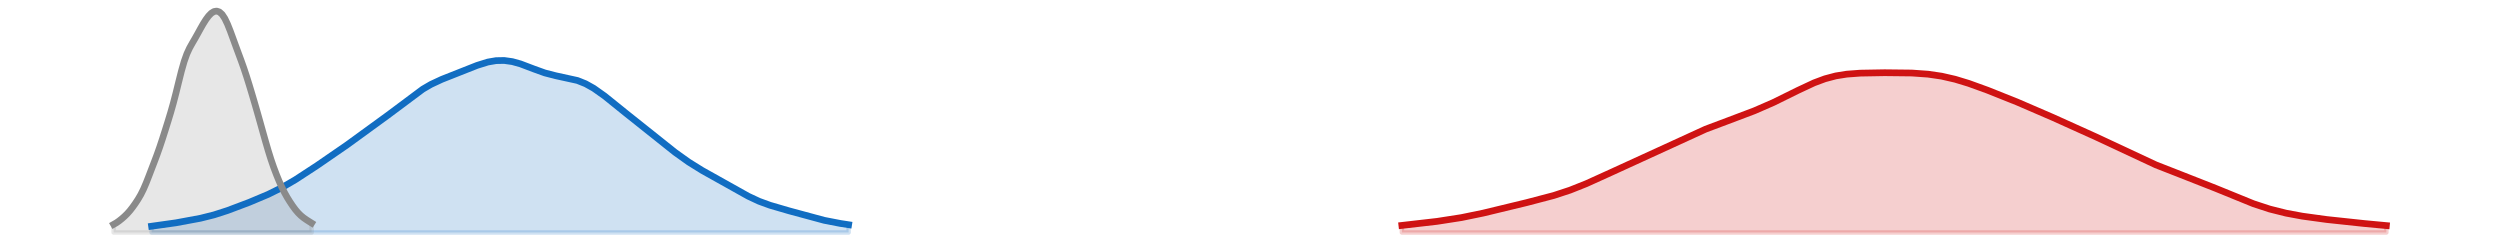 <?xml version="1.0" encoding="utf-8" standalone="no"?>
<!DOCTYPE svg PUBLIC "-//W3C//DTD SVG 1.1//EN"
  "http://www.w3.org/Graphics/SVG/1.1/DTD/svg11.dtd">
<svg xmlns:xlink="http://www.w3.org/1999/xlink" width="558pt" height="54.36pt" viewBox="0 0 558 54.36" xmlns="http://www.w3.org/2000/svg" version="1.1">
 <defs>
  <style type="text/css">*{stroke-linejoin: round; stroke-linecap: butt}</style>
 </defs>
 <g id="figure_1">
  <g id="patch_1">
   <path d="M 0 54.36 
L 558 54.36 
L 558 0 
L 0 0 
L 0 54.36 
z
" style="fill: none; opacity: 0"/>
  </g>
  <g id="axes_1">
   <g id="PolyCollection_1">
    <defs>
     <path id="m2022508cff" d="M 312.899 -2.471 
L 312.899 -4.046 
L 313.504 -4.108 
L 314.11 -4.171 
L 314.715 -4.235 
L 315.32 -4.3 
L 315.926 -4.367 
L 316.531 -4.434 
L 317.136 -4.503 
L 317.742 -4.574 
L 318.347 -4.645 
L 318.952 -4.719 
L 319.558 -4.794 
L 320.163 -4.871 
L 320.768 -4.951 
L 321.374 -5.032 
L 321.979 -5.117 
L 322.584 -5.204 
L 323.19 -5.294 
L 323.795 -5.388 
L 324.4 -5.485 
L 325.006 -5.585 
L 325.611 -5.69 
L 326.216 -5.798 
L 326.822 -5.91 
L 327.427 -6.026 
L 328.032 -6.145 
L 328.638 -6.269 
L 329.243 -6.396 
L 329.848 -6.527 
L 330.454 -6.66 
L 331.059 -6.797 
L 331.664 -6.936 
L 332.27 -7.078 
L 332.875 -7.221 
L 333.48 -7.366 
L 334.086 -7.513 
L 334.691 -7.66 
L 335.296 -7.808 
L 335.902 -7.956 
L 336.507 -8.104 
L 337.112 -8.252 
L 337.718 -8.4 
L 338.323 -8.547 
L 338.928 -8.694 
L 339.534 -8.841 
L 340.139 -8.989 
L 340.744 -9.136 
L 341.35 -9.284 
L 341.955 -9.433 
L 342.56 -9.584 
L 343.166 -9.736 
L 343.771 -9.891 
L 344.376 -10.049 
L 344.982 -10.211 
L 345.587 -10.377 
L 346.192 -10.548 
L 346.798 -10.724 
L 347.403 -10.906 
L 348.008 -11.094 
L 348.614 -11.289 
L 349.219 -11.491 
L 349.824 -11.701 
L 350.43 -11.917 
L 351.035 -12.141 
L 351.64 -12.372 
L 352.246 -12.611 
L 352.851 -12.856 
L 353.456 -13.107 
L 354.062 -13.364 
L 354.667 -13.626 
L 355.273 -13.893 
L 355.878 -14.164 
L 356.483 -14.438 
L 357.089 -14.715 
L 357.694 -14.994 
L 358.299 -15.273 
L 358.905 -15.554 
L 359.51 -15.834 
L 360.115 -16.115 
L 360.721 -16.394 
L 361.326 -16.673 
L 361.931 -16.951 
L 362.537 -17.227 
L 363.142 -17.503 
L 363.747 -17.777 
L 364.353 -18.051 
L 364.958 -18.325 
L 365.563 -18.598 
L 366.169 -18.872 
L 366.774 -19.147 
L 367.379 -19.422 
L 367.985 -19.699 
L 368.59 -19.978 
L 369.195 -20.259 
L 369.801 -20.542 
L 370.406 -20.826 
L 371.011 -21.113 
L 371.617 -21.401 
L 372.222 -21.69 
L 372.827 -21.98 
L 373.433 -22.271 
L 374.038 -22.561 
L 374.643 -22.85 
L 375.249 -23.137 
L 375.854 -23.421 
L 376.459 -23.702 
L 377.065 -23.979 
L 377.67 -24.252 
L 378.275 -24.519 
L 378.881 -24.781 
L 379.486 -25.037 
L 380.091 -25.288 
L 380.697 -25.533 
L 381.302 -25.773 
L 381.907 -26.008 
L 382.513 -26.239 
L 383.118 -26.466 
L 383.723 -26.69 
L 384.329 -26.911 
L 384.934 -27.131 
L 385.539 -27.351 
L 386.145 -27.57 
L 386.75 -27.79 
L 387.355 -28.012 
L 387.961 -28.235 
L 388.566 -28.461 
L 389.171 -28.689 
L 389.777 -28.921 
L 390.382 -29.157 
L 390.987 -29.396 
L 391.593 -29.64 
L 392.198 -29.889 
L 392.803 -30.142 
L 393.409 -30.401 
L 394.014 -30.665 
L 394.619 -30.934 
L 395.225 -31.209 
L 395.83 -31.488 
L 396.435 -31.774 
L 397.041 -32.064 
L 397.646 -32.358 
L 398.251 -32.657 
L 398.857 -32.958 
L 399.462 -33.262 
L 400.067 -33.567 
L 400.673 -33.872 
L 401.278 -34.175 
L 401.883 -34.476 
L 402.489 -34.771 
L 403.094 -35.06 
L 403.7 -35.342 
L 404.305 -35.613 
L 404.91 -35.873 
L 405.516 -36.121 
L 406.121 -36.354 
L 406.726 -36.573 
L 407.332 -36.775 
L 407.937 -36.961 
L 408.542 -37.13 
L 409.148 -37.282 
L 409.753 -37.418 
L 410.358 -37.537 
L 410.964 -37.641 
L 411.569 -37.731 
L 412.174 -37.807 
L 412.78 -37.872 
L 413.385 -37.925 
L 413.99 -37.969 
L 414.596 -38.004 
L 415.201 -38.033 
L 415.806 -38.056 
L 416.412 -38.074 
L 417.017 -38.088 
L 417.622 -38.1 
L 418.228 -38.109 
L 418.833 -38.116 
L 419.438 -38.122 
L 420.044 -38.127 
L 420.649 -38.131 
L 421.254 -38.133 
L 421.86 -38.134 
L 422.465 -38.134 
L 423.07 -38.132 
L 423.676 -38.129 
L 424.281 -38.122 
L 424.886 -38.113 
L 425.492 -38.1 
L 426.097 -38.083 
L 426.702 -38.062 
L 427.308 -38.036 
L 427.913 -38.004 
L 428.518 -37.965 
L 429.124 -37.92 
L 429.729 -37.867 
L 430.334 -37.806 
L 430.94 -37.736 
L 431.545 -37.658 
L 432.15 -37.569 
L 432.756 -37.471 
L 433.361 -37.363 
L 433.966 -37.244 
L 434.572 -37.116 
L 435.177 -36.977 
L 435.782 -36.828 
L 436.388 -36.67 
L 436.993 -36.502 
L 437.598 -36.326 
L 438.204 -36.141 
L 438.809 -35.949 
L 439.414 -35.749 
L 440.02 -35.544 
L 440.625 -35.333 
L 441.23 -35.117 
L 441.836 -34.896 
L 442.441 -34.672 
L 443.046 -34.445 
L 443.652 -34.214 
L 444.257 -33.982 
L 444.862 -33.747 
L 445.468 -33.51 
L 446.073 -33.272 
L 446.678 -33.031 
L 447.284 -32.789 
L 447.889 -32.545 
L 448.494 -32.3 
L 449.1 -32.053 
L 449.705 -31.803 
L 450.31 -31.552 
L 450.916 -31.299 
L 451.521 -31.044 
L 452.126 -30.788 
L 452.732 -30.53 
L 453.337 -30.27 
L 453.943 -30.008 
L 454.548 -29.746 
L 455.153 -29.482 
L 455.759 -29.218 
L 456.364 -28.953 
L 456.969 -28.687 
L 457.575 -28.421 
L 458.18 -28.154 
L 458.785 -27.888 
L 459.391 -27.621 
L 459.996 -27.354 
L 460.601 -27.086 
L 461.207 -26.818 
L 461.812 -26.55 
L 462.417 -26.28 
L 463.023 -26.01 
L 463.628 -25.738 
L 464.233 -25.465 
L 464.839 -25.19 
L 465.444 -24.913 
L 466.049 -24.634 
L 466.655 -24.353 
L 467.26 -24.07 
L 467.865 -23.784 
L 468.471 -23.496 
L 469.076 -23.207 
L 469.681 -22.915 
L 470.287 -22.622 
L 470.892 -22.328 
L 471.497 -22.033 
L 472.103 -21.738 
L 472.708 -21.442 
L 473.313 -21.148 
L 473.919 -20.854 
L 474.524 -20.562 
L 475.129 -20.272 
L 475.735 -19.985 
L 476.34 -19.701 
L 476.945 -19.419 
L 477.551 -19.142 
L 478.156 -18.868 
L 478.761 -18.599 
L 479.367 -18.333 
L 479.972 -18.072 
L 480.577 -17.816 
L 481.183 -17.563 
L 481.788 -17.314 
L 482.393 -17.069 
L 482.999 -16.828 
L 483.604 -16.59 
L 484.209 -16.355 
L 484.815 -16.122 
L 485.42 -15.891 
L 486.025 -15.661 
L 486.631 -15.432 
L 487.236 -15.203 
L 487.841 -14.974 
L 488.447 -14.744 
L 489.052 -14.514 
L 489.657 -14.281 
L 490.263 -14.047 
L 490.868 -13.81 
L 491.473 -13.572 
L 492.079 -13.33 
L 492.684 -13.086 
L 493.289 -12.84 
L 493.895 -12.591 
L 494.5 -12.34 
L 495.105 -12.087 
L 495.711 -11.833 
L 496.316 -11.578 
L 496.921 -11.322 
L 497.527 -11.067 
L 498.132 -10.812 
L 498.737 -10.559 
L 499.343 -10.309 
L 499.948 -10.061 
L 500.553 -9.816 
L 501.159 -9.576 
L 501.764 -9.341 
L 502.369 -9.112 
L 502.975 -8.888 
L 503.58 -8.671 
L 504.186 -8.461 
L 504.791 -8.259 
L 505.396 -8.064 
L 506.002 -7.877 
L 506.607 -7.698 
L 507.212 -7.527 
L 507.818 -7.363 
L 508.423 -7.208 
L 509.028 -7.06 
L 509.634 -6.919 
L 510.239 -6.786 
L 510.844 -6.659 
L 511.45 -6.539 
L 512.055 -6.424 
L 512.66 -6.315 
L 513.266 -6.211 
L 513.871 -6.112 
L 514.476 -6.017 
L 515.082 -5.926 
L 515.687 -5.838 
L 516.292 -5.753 
L 516.898 -5.671 
L 517.503 -5.592 
L 518.108 -5.514 
L 518.714 -5.439 
L 519.319 -5.366 
L 519.924 -5.294 
L 520.53 -5.223 
L 521.135 -5.154 
L 521.74 -5.087 
L 522.346 -5.02 
L 522.951 -4.955 
L 523.556 -4.89 
L 524.162 -4.827 
L 524.767 -4.764 
L 525.372 -4.702 
L 525.978 -4.641 
L 526.583 -4.581 
L 527.188 -4.521 
L 527.794 -4.461 
L 528.399 -4.403 
L 529.004 -4.345 
L 529.61 -4.287 
L 530.215 -4.23 
L 530.82 -4.174 
L 531.426 -4.118 
L 532.031 -4.063 
L 532.636 -4.008 
L 532.636 -2.471 
L 532.636 -2.471 
L 532.031 -2.471 
L 531.426 -2.471 
L 530.82 -2.471 
L 530.215 -2.471 
L 529.61 -2.471 
L 529.004 -2.471 
L 528.399 -2.471 
L 527.794 -2.471 
L 527.188 -2.471 
L 526.583 -2.471 
L 525.978 -2.471 
L 525.372 -2.471 
L 524.767 -2.471 
L 524.162 -2.471 
L 523.556 -2.471 
L 522.951 -2.471 
L 522.346 -2.471 
L 521.74 -2.471 
L 521.135 -2.471 
L 520.53 -2.471 
L 519.924 -2.471 
L 519.319 -2.471 
L 518.714 -2.471 
L 518.108 -2.471 
L 517.503 -2.471 
L 516.898 -2.471 
L 516.292 -2.471 
L 515.687 -2.471 
L 515.082 -2.471 
L 514.476 -2.471 
L 513.871 -2.471 
L 513.266 -2.471 
L 512.66 -2.471 
L 512.055 -2.471 
L 511.45 -2.471 
L 510.844 -2.471 
L 510.239 -2.471 
L 509.634 -2.471 
L 509.028 -2.471 
L 508.423 -2.471 
L 507.818 -2.471 
L 507.212 -2.471 
L 506.607 -2.471 
L 506.002 -2.471 
L 505.396 -2.471 
L 504.791 -2.471 
L 504.186 -2.471 
L 503.58 -2.471 
L 502.975 -2.471 
L 502.369 -2.471 
L 501.764 -2.471 
L 501.159 -2.471 
L 500.553 -2.471 
L 499.948 -2.471 
L 499.343 -2.471 
L 498.737 -2.471 
L 498.132 -2.471 
L 497.527 -2.471 
L 496.921 -2.471 
L 496.316 -2.471 
L 495.711 -2.471 
L 495.105 -2.471 
L 494.5 -2.471 
L 493.895 -2.471 
L 493.289 -2.471 
L 492.684 -2.471 
L 492.079 -2.471 
L 491.473 -2.471 
L 490.868 -2.471 
L 490.263 -2.471 
L 489.657 -2.471 
L 489.052 -2.471 
L 488.447 -2.471 
L 487.841 -2.471 
L 487.236 -2.471 
L 486.631 -2.471 
L 486.025 -2.471 
L 485.42 -2.471 
L 484.815 -2.471 
L 484.209 -2.471 
L 483.604 -2.471 
L 482.999 -2.471 
L 482.393 -2.471 
L 481.788 -2.471 
L 481.183 -2.471 
L 480.577 -2.471 
L 479.972 -2.471 
L 479.367 -2.471 
L 478.761 -2.471 
L 478.156 -2.471 
L 477.551 -2.471 
L 476.945 -2.471 
L 476.34 -2.471 
L 475.735 -2.471 
L 475.129 -2.471 
L 474.524 -2.471 
L 473.919 -2.471 
L 473.313 -2.471 
L 472.708 -2.471 
L 472.103 -2.471 
L 471.497 -2.471 
L 470.892 -2.471 
L 470.287 -2.471 
L 469.681 -2.471 
L 469.076 -2.471 
L 468.471 -2.471 
L 467.865 -2.471 
L 467.26 -2.471 
L 466.655 -2.471 
L 466.049 -2.471 
L 465.444 -2.471 
L 464.839 -2.471 
L 464.233 -2.471 
L 463.628 -2.471 
L 463.023 -2.471 
L 462.417 -2.471 
L 461.812 -2.471 
L 461.207 -2.471 
L 460.601 -2.471 
L 459.996 -2.471 
L 459.391 -2.471 
L 458.785 -2.471 
L 458.18 -2.471 
L 457.575 -2.471 
L 456.969 -2.471 
L 456.364 -2.471 
L 455.759 -2.471 
L 455.153 -2.471 
L 454.548 -2.471 
L 453.943 -2.471 
L 453.337 -2.471 
L 452.732 -2.471 
L 452.126 -2.471 
L 451.521 -2.471 
L 450.916 -2.471 
L 450.31 -2.471 
L 449.705 -2.471 
L 449.1 -2.471 
L 448.494 -2.471 
L 447.889 -2.471 
L 447.284 -2.471 
L 446.678 -2.471 
L 446.073 -2.471 
L 445.468 -2.471 
L 444.862 -2.471 
L 444.257 -2.471 
L 443.652 -2.471 
L 443.046 -2.471 
L 442.441 -2.471 
L 441.836 -2.471 
L 441.23 -2.471 
L 440.625 -2.471 
L 440.02 -2.471 
L 439.414 -2.471 
L 438.809 -2.471 
L 438.204 -2.471 
L 437.598 -2.471 
L 436.993 -2.471 
L 436.388 -2.471 
L 435.782 -2.471 
L 435.177 -2.471 
L 434.572 -2.471 
L 433.966 -2.471 
L 433.361 -2.471 
L 432.756 -2.471 
L 432.15 -2.471 
L 431.545 -2.471 
L 430.94 -2.471 
L 430.334 -2.471 
L 429.729 -2.471 
L 429.124 -2.471 
L 428.518 -2.471 
L 427.913 -2.471 
L 427.308 -2.471 
L 426.702 -2.471 
L 426.097 -2.471 
L 425.492 -2.471 
L 424.886 -2.471 
L 424.281 -2.471 
L 423.676 -2.471 
L 423.07 -2.471 
L 422.465 -2.471 
L 421.86 -2.471 
L 421.254 -2.471 
L 420.649 -2.471 
L 420.044 -2.471 
L 419.438 -2.471 
L 418.833 -2.471 
L 418.228 -2.471 
L 417.622 -2.471 
L 417.017 -2.471 
L 416.412 -2.471 
L 415.806 -2.471 
L 415.201 -2.471 
L 414.596 -2.471 
L 413.99 -2.471 
L 413.385 -2.471 
L 412.78 -2.471 
L 412.174 -2.471 
L 411.569 -2.471 
L 410.964 -2.471 
L 410.358 -2.471 
L 409.753 -2.471 
L 409.148 -2.471 
L 408.542 -2.471 
L 407.937 -2.471 
L 407.332 -2.471 
L 406.726 -2.471 
L 406.121 -2.471 
L 405.516 -2.471 
L 404.91 -2.471 
L 404.305 -2.471 
L 403.7 -2.471 
L 403.094 -2.471 
L 402.489 -2.471 
L 401.883 -2.471 
L 401.278 -2.471 
L 400.673 -2.471 
L 400.067 -2.471 
L 399.462 -2.471 
L 398.857 -2.471 
L 398.251 -2.471 
L 397.646 -2.471 
L 397.041 -2.471 
L 396.435 -2.471 
L 395.83 -2.471 
L 395.225 -2.471 
L 394.619 -2.471 
L 394.014 -2.471 
L 393.409 -2.471 
L 392.803 -2.471 
L 392.198 -2.471 
L 391.593 -2.471 
L 390.987 -2.471 
L 390.382 -2.471 
L 389.777 -2.471 
L 389.171 -2.471 
L 388.566 -2.471 
L 387.961 -2.471 
L 387.355 -2.471 
L 386.75 -2.471 
L 386.145 -2.471 
L 385.539 -2.471 
L 384.934 -2.471 
L 384.329 -2.471 
L 383.723 -2.471 
L 383.118 -2.471 
L 382.513 -2.471 
L 381.907 -2.471 
L 381.302 -2.471 
L 380.697 -2.471 
L 380.091 -2.471 
L 379.486 -2.471 
L 378.881 -2.471 
L 378.275 -2.471 
L 377.67 -2.471 
L 377.065 -2.471 
L 376.459 -2.471 
L 375.854 -2.471 
L 375.249 -2.471 
L 374.643 -2.471 
L 374.038 -2.471 
L 373.433 -2.471 
L 372.827 -2.471 
L 372.222 -2.471 
L 371.617 -2.471 
L 371.011 -2.471 
L 370.406 -2.471 
L 369.801 -2.471 
L 369.195 -2.471 
L 368.59 -2.471 
L 367.985 -2.471 
L 367.379 -2.471 
L 366.774 -2.471 
L 366.169 -2.471 
L 365.563 -2.471 
L 364.958 -2.471 
L 364.353 -2.471 
L 363.747 -2.471 
L 363.142 -2.471 
L 362.537 -2.471 
L 361.931 -2.471 
L 361.326 -2.471 
L 360.721 -2.471 
L 360.115 -2.471 
L 359.51 -2.471 
L 358.905 -2.471 
L 358.299 -2.471 
L 357.694 -2.471 
L 357.089 -2.471 
L 356.483 -2.471 
L 355.878 -2.471 
L 355.273 -2.471 
L 354.667 -2.471 
L 354.062 -2.471 
L 353.456 -2.471 
L 352.851 -2.471 
L 352.246 -2.471 
L 351.64 -2.471 
L 351.035 -2.471 
L 350.43 -2.471 
L 349.824 -2.471 
L 349.219 -2.471 
L 348.614 -2.471 
L 348.008 -2.471 
L 347.403 -2.471 
L 346.798 -2.471 
L 346.192 -2.471 
L 345.587 -2.471 
L 344.982 -2.471 
L 344.376 -2.471 
L 343.771 -2.471 
L 343.166 -2.471 
L 342.56 -2.471 
L 341.955 -2.471 
L 341.35 -2.471 
L 340.744 -2.471 
L 340.139 -2.471 
L 339.534 -2.471 
L 338.928 -2.471 
L 338.323 -2.471 
L 337.718 -2.471 
L 337.112 -2.471 
L 336.507 -2.471 
L 335.902 -2.471 
L 335.296 -2.471 
L 334.691 -2.471 
L 334.086 -2.471 
L 333.48 -2.471 
L 332.875 -2.471 
L 332.27 -2.471 
L 331.664 -2.471 
L 331.059 -2.471 
L 330.454 -2.471 
L 329.848 -2.471 
L 329.243 -2.471 
L 328.638 -2.471 
L 328.032 -2.471 
L 327.427 -2.471 
L 326.822 -2.471 
L 326.216 -2.471 
L 325.611 -2.471 
L 325.006 -2.471 
L 324.4 -2.471 
L 323.795 -2.471 
L 323.19 -2.471 
L 322.584 -2.471 
L 321.979 -2.471 
L 321.374 -2.471 
L 320.768 -2.471 
L 320.163 -2.471 
L 319.558 -2.471 
L 318.952 -2.471 
L 318.347 -2.471 
L 317.742 -2.471 
L 317.136 -2.471 
L 316.531 -2.471 
L 315.926 -2.471 
L 315.32 -2.471 
L 314.715 -2.471 
L 314.11 -2.471 
L 313.504 -2.471 
L 312.899 -2.471 
z
" style="stroke: #cf1313; stroke-opacity: 0.2"/>
    </defs>
    <g clip-path="url(#p011983fca0)">
     <use xlink:href="#m2022508cff" x="0" y="54.36" style="fill: #cf1313; fill-opacity: 0.2; stroke: #cf1313; stroke-opacity: 0.2"/>
    </g>
   </g>
   <g id="PolyCollection_2">
    <defs>
     <path id="m306ab51295" d="M 33.838 -2.471 
L 33.838 -3.867 
L 34.444 -3.94 
L 35.049 -4.016 
L 35.654 -4.094 
L 36.26 -4.176 
L 36.865 -4.261 
L 37.47 -4.35 
L 38.076 -4.441 
L 38.681 -4.536 
L 39.286 -4.633 
L 39.892 -4.733 
L 40.497 -4.835 
L 41.102 -4.94 
L 41.708 -5.048 
L 42.313 -5.158 
L 42.918 -5.272 
L 43.524 -5.39 
L 44.129 -5.513 
L 44.734 -5.641 
L 45.34 -5.777 
L 45.945 -5.919 
L 46.55 -6.071 
L 47.156 -6.23 
L 47.761 -6.4 
L 48.366 -6.578 
L 48.972 -6.765 
L 49.577 -6.961 
L 50.182 -7.164 
L 50.788 -7.374 
L 51.393 -7.59 
L 51.998 -7.81 
L 52.604 -8.035 
L 53.209 -8.263 
L 53.814 -8.494 
L 54.42 -8.727 
L 55.025 -8.962 
L 55.631 -9.2 
L 56.236 -9.441 
L 56.841 -9.685 
L 57.447 -9.933 
L 58.052 -10.186 
L 58.657 -10.444 
L 59.263 -10.71 
L 59.868 -10.983 
L 60.473 -11.264 
L 61.079 -11.554 
L 61.684 -11.854 
L 62.289 -12.164 
L 62.895 -12.485 
L 63.5 -12.817 
L 64.105 -13.159 
L 64.711 -13.512 
L 65.316 -13.874 
L 65.921 -14.245 
L 66.527 -14.624 
L 67.132 -15.01 
L 67.737 -15.401 
L 68.343 -15.797 
L 68.948 -16.196 
L 69.553 -16.598 
L 70.159 -17.001 
L 70.764 -17.406 
L 71.369 -17.813 
L 71.975 -18.22 
L 72.58 -18.63 
L 73.185 -19.041 
L 73.791 -19.455 
L 74.396 -19.871 
L 75.001 -20.289 
L 75.607 -20.711 
L 76.212 -21.135 
L 76.817 -21.562 
L 77.423 -21.991 
L 78.028 -22.423 
L 78.633 -22.856 
L 79.239 -23.29 
L 79.844 -23.726 
L 80.449 -24.162 
L 81.055 -24.598 
L 81.66 -25.036 
L 82.265 -25.474 
L 82.871 -25.913 
L 83.476 -26.354 
L 84.081 -26.796 
L 84.687 -27.241 
L 85.292 -27.688 
L 85.897 -28.139 
L 86.503 -28.593 
L 87.108 -29.052 
L 87.713 -29.514 
L 88.319 -29.98 
L 88.924 -30.448 
L 89.529 -30.919 
L 90.135 -31.389 
L 90.74 -31.857 
L 91.345 -32.321 
L 91.951 -32.777 
L 92.556 -33.222 
L 93.161 -33.654 
L 93.767 -34.068 
L 94.372 -34.464 
L 94.977 -34.839 
L 95.583 -35.192 
L 96.188 -35.522 
L 96.793 -35.831 
L 97.399 -36.121 
L 98.004 -36.393 
L 98.609 -36.651 
L 99.215 -36.897 
L 99.82 -37.137 
L 100.425 -37.372 
L 101.031 -37.605 
L 101.636 -37.84 
L 102.241 -38.078 
L 102.847 -38.318 
L 103.452 -38.562 
L 104.057 -38.807 
L 104.663 -39.053 
L 105.268 -39.295 
L 105.874 -39.532 
L 106.479 -39.761 
L 107.084 -39.976 
L 107.69 -40.176 
L 108.295 -40.356 
L 108.9 -40.514 
L 109.506 -40.647 
L 110.111 -40.752 
L 110.716 -40.827 
L 111.322 -40.871 
L 111.927 -40.883 
L 112.532 -40.862 
L 113.138 -40.809 
L 113.743 -40.724 
L 114.348 -40.608 
L 114.954 -40.464 
L 115.559 -40.295 
L 116.164 -40.102 
L 116.77 -39.892 
L 117.375 -39.667 
L 117.98 -39.432 
L 118.586 -39.193 
L 119.191 -38.954 
L 119.796 -38.72 
L 120.402 -38.494 
L 121.007 -38.281 
L 121.612 -38.083 
L 122.218 -37.902 
L 122.823 -37.738 
L 123.428 -37.591 
L 124.034 -37.458 
L 124.639 -37.337 
L 125.244 -37.224 
L 125.85 -37.113 
L 126.455 -36.998 
L 127.06 -36.875 
L 127.666 -36.738 
L 128.271 -36.58 
L 128.876 -36.398 
L 129.482 -36.188 
L 130.087 -35.947 
L 130.692 -35.673 
L 131.298 -35.367 
L 131.903 -35.028 
L 132.508 -34.66 
L 133.114 -34.264 
L 133.719 -33.844 
L 134.324 -33.404 
L 134.93 -32.946 
L 135.535 -32.475 
L 136.14 -31.994 
L 136.746 -31.507 
L 137.351 -31.015 
L 137.956 -30.521 
L 138.562 -30.028 
L 139.167 -29.535 
L 139.772 -29.043 
L 140.378 -28.553 
L 140.983 -28.065 
L 141.588 -27.578 
L 142.194 -27.092 
L 142.799 -26.606 
L 143.404 -26.12 
L 144.01 -25.634 
L 144.615 -25.147 
L 145.22 -24.659 
L 145.826 -24.172 
L 146.431 -23.685 
L 147.036 -23.2 
L 147.642 -22.717 
L 148.247 -22.237 
L 148.852 -21.761 
L 149.458 -21.29 
L 150.063 -20.824 
L 150.668 -20.365 
L 151.274 -19.914 
L 151.879 -19.471 
L 152.484 -19.037 
L 153.09 -18.614 
L 153.695 -18.202 
L 154.3 -17.801 
L 154.906 -17.413 
L 155.511 -17.036 
L 156.117 -16.671 
L 156.722 -16.317 
L 157.327 -15.972 
L 157.933 -15.634 
L 158.538 -15.301 
L 159.143 -14.972 
L 159.749 -14.643 
L 160.354 -14.313 
L 160.959 -13.979 
L 161.565 -13.641 
L 162.17 -13.299 
L 162.775 -12.952 
L 163.381 -12.602 
L 163.986 -12.251 
L 164.591 -11.901 
L 165.197 -11.554 
L 165.802 -11.213 
L 166.407 -10.882 
L 167.013 -10.562 
L 167.618 -10.256 
L 168.223 -9.965 
L 168.829 -9.69 
L 169.434 -9.432 
L 170.039 -9.19 
L 170.645 -8.963 
L 171.25 -8.75 
L 171.855 -8.549 
L 172.461 -8.358 
L 173.066 -8.175 
L 173.671 -7.998 
L 174.277 -7.825 
L 174.882 -7.653 
L 175.487 -7.483 
L 176.093 -7.312 
L 176.698 -7.141 
L 177.303 -6.968 
L 177.909 -6.795 
L 178.514 -6.622 
L 179.119 -6.449 
L 179.725 -6.277 
L 180.33 -6.107 
L 180.935 -5.941 
L 181.541 -5.779 
L 182.146 -5.621 
L 182.751 -5.469 
L 183.357 -5.324 
L 183.962 -5.184 
L 184.567 -5.051 
L 185.173 -4.924 
L 185.778 -4.804 
L 186.383 -4.69 
L 186.989 -4.582 
L 187.594 -4.48 
L 188.199 -4.382 
L 188.805 -4.29 
L 189.41 -4.201 
L 189.41 -2.471 
L 189.41 -2.471 
L 188.805 -2.471 
L 188.199 -2.471 
L 187.594 -2.471 
L 186.989 -2.471 
L 186.383 -2.471 
L 185.778 -2.471 
L 185.173 -2.471 
L 184.567 -2.471 
L 183.962 -2.471 
L 183.357 -2.471 
L 182.751 -2.471 
L 182.146 -2.471 
L 181.541 -2.471 
L 180.935 -2.471 
L 180.33 -2.471 
L 179.725 -2.471 
L 179.119 -2.471 
L 178.514 -2.471 
L 177.909 -2.471 
L 177.303 -2.471 
L 176.698 -2.471 
L 176.093 -2.471 
L 175.487 -2.471 
L 174.882 -2.471 
L 174.277 -2.471 
L 173.671 -2.471 
L 173.066 -2.471 
L 172.461 -2.471 
L 171.855 -2.471 
L 171.25 -2.471 
L 170.645 -2.471 
L 170.039 -2.471 
L 169.434 -2.471 
L 168.829 -2.471 
L 168.223 -2.471 
L 167.618 -2.471 
L 167.013 -2.471 
L 166.407 -2.471 
L 165.802 -2.471 
L 165.197 -2.471 
L 164.591 -2.471 
L 163.986 -2.471 
L 163.381 -2.471 
L 162.775 -2.471 
L 162.17 -2.471 
L 161.565 -2.471 
L 160.959 -2.471 
L 160.354 -2.471 
L 159.749 -2.471 
L 159.143 -2.471 
L 158.538 -2.471 
L 157.933 -2.471 
L 157.327 -2.471 
L 156.722 -2.471 
L 156.117 -2.471 
L 155.511 -2.471 
L 154.906 -2.471 
L 154.3 -2.471 
L 153.695 -2.471 
L 153.09 -2.471 
L 152.484 -2.471 
L 151.879 -2.471 
L 151.274 -2.471 
L 150.668 -2.471 
L 150.063 -2.471 
L 149.458 -2.471 
L 148.852 -2.471 
L 148.247 -2.471 
L 147.642 -2.471 
L 147.036 -2.471 
L 146.431 -2.471 
L 145.826 -2.471 
L 145.22 -2.471 
L 144.615 -2.471 
L 144.01 -2.471 
L 143.404 -2.471 
L 142.799 -2.471 
L 142.194 -2.471 
L 141.588 -2.471 
L 140.983 -2.471 
L 140.378 -2.471 
L 139.772 -2.471 
L 139.167 -2.471 
L 138.562 -2.471 
L 137.956 -2.471 
L 137.351 -2.471 
L 136.746 -2.471 
L 136.14 -2.471 
L 135.535 -2.471 
L 134.93 -2.471 
L 134.324 -2.471 
L 133.719 -2.471 
L 133.114 -2.471 
L 132.508 -2.471 
L 131.903 -2.471 
L 131.298 -2.471 
L 130.692 -2.471 
L 130.087 -2.471 
L 129.482 -2.471 
L 128.876 -2.471 
L 128.271 -2.471 
L 127.666 -2.471 
L 127.06 -2.471 
L 126.455 -2.471 
L 125.85 -2.471 
L 125.244 -2.471 
L 124.639 -2.471 
L 124.034 -2.471 
L 123.428 -2.471 
L 122.823 -2.471 
L 122.218 -2.471 
L 121.612 -2.471 
L 121.007 -2.471 
L 120.402 -2.471 
L 119.796 -2.471 
L 119.191 -2.471 
L 118.586 -2.471 
L 117.98 -2.471 
L 117.375 -2.471 
L 116.77 -2.471 
L 116.164 -2.471 
L 115.559 -2.471 
L 114.954 -2.471 
L 114.348 -2.471 
L 113.743 -2.471 
L 113.138 -2.471 
L 112.532 -2.471 
L 111.927 -2.471 
L 111.322 -2.471 
L 110.716 -2.471 
L 110.111 -2.471 
L 109.506 -2.471 
L 108.9 -2.471 
L 108.295 -2.471 
L 107.69 -2.471 
L 107.084 -2.471 
L 106.479 -2.471 
L 105.874 -2.471 
L 105.268 -2.471 
L 104.663 -2.471 
L 104.057 -2.471 
L 103.452 -2.471 
L 102.847 -2.471 
L 102.241 -2.471 
L 101.636 -2.471 
L 101.031 -2.471 
L 100.425 -2.471 
L 99.82 -2.471 
L 99.215 -2.471 
L 98.609 -2.471 
L 98.004 -2.471 
L 97.399 -2.471 
L 96.793 -2.471 
L 96.188 -2.471 
L 95.583 -2.471 
L 94.977 -2.471 
L 94.372 -2.471 
L 93.767 -2.471 
L 93.161 -2.471 
L 92.556 -2.471 
L 91.951 -2.471 
L 91.345 -2.471 
L 90.74 -2.471 
L 90.135 -2.471 
L 89.529 -2.471 
L 88.924 -2.471 
L 88.319 -2.471 
L 87.713 -2.471 
L 87.108 -2.471 
L 86.503 -2.471 
L 85.897 -2.471 
L 85.292 -2.471 
L 84.687 -2.471 
L 84.081 -2.471 
L 83.476 -2.471 
L 82.871 -2.471 
L 82.265 -2.471 
L 81.66 -2.471 
L 81.055 -2.471 
L 80.449 -2.471 
L 79.844 -2.471 
L 79.239 -2.471 
L 78.633 -2.471 
L 78.028 -2.471 
L 77.423 -2.471 
L 76.817 -2.471 
L 76.212 -2.471 
L 75.607 -2.471 
L 75.001 -2.471 
L 74.396 -2.471 
L 73.791 -2.471 
L 73.185 -2.471 
L 72.58 -2.471 
L 71.975 -2.471 
L 71.369 -2.471 
L 70.764 -2.471 
L 70.159 -2.471 
L 69.553 -2.471 
L 68.948 -2.471 
L 68.343 -2.471 
L 67.737 -2.471 
L 67.132 -2.471 
L 66.527 -2.471 
L 65.921 -2.471 
L 65.316 -2.471 
L 64.711 -2.471 
L 64.105 -2.471 
L 63.5 -2.471 
L 62.895 -2.471 
L 62.289 -2.471 
L 61.684 -2.471 
L 61.079 -2.471 
L 60.473 -2.471 
L 59.868 -2.471 
L 59.263 -2.471 
L 58.657 -2.471 
L 58.052 -2.471 
L 57.447 -2.471 
L 56.841 -2.471 
L 56.236 -2.471 
L 55.631 -2.471 
L 55.025 -2.471 
L 54.42 -2.471 
L 53.814 -2.471 
L 53.209 -2.471 
L 52.604 -2.471 
L 51.998 -2.471 
L 51.393 -2.471 
L 50.788 -2.471 
L 50.182 -2.471 
L 49.577 -2.471 
L 48.972 -2.471 
L 48.366 -2.471 
L 47.761 -2.471 
L 47.156 -2.471 
L 46.55 -2.471 
L 45.945 -2.471 
L 45.34 -2.471 
L 44.734 -2.471 
L 44.129 -2.471 
L 43.524 -2.471 
L 42.918 -2.471 
L 42.313 -2.471 
L 41.708 -2.471 
L 41.102 -2.471 
L 40.497 -2.471 
L 39.892 -2.471 
L 39.286 -2.471 
L 38.681 -2.471 
L 38.076 -2.471 
L 37.47 -2.471 
L 36.865 -2.471 
L 36.26 -2.471 
L 35.654 -2.471 
L 35.049 -2.471 
L 34.444 -2.471 
L 33.838 -2.471 
z
" style="stroke: #116dc2; stroke-opacity: 0.2"/>
    </defs>
    <g clip-path="url(#p011983fca0)">
     <use xlink:href="#m306ab51295" x="0" y="54.36" style="fill: #116dc2; fill-opacity: 0.2; stroke: #116dc2; stroke-opacity: 0.2"/>
    </g>
   </g>
   <g id="PolyCollection_3">
    <defs>
     <path id="md63e72d8c6" d="M 25.364 -2.471 
L 25.364 -4.28 
L 25.969 -4.625 
L 26.574 -5.047 
L 27.18 -5.528 
L 27.785 -6.057 
L 28.39 -6.651 
L 28.996 -7.333 
L 29.601 -8.108 
L 30.206 -8.958 
L 30.812 -9.879 
L 31.417 -10.913 
L 32.022 -12.123 
L 32.628 -13.531 
L 33.233 -15.074 
L 33.838 -16.656 
L 34.444 -18.231 
L 35.049 -19.838 
L 35.654 -21.544 
L 36.26 -23.366 
L 36.865 -25.261 
L 37.47 -27.19 
L 38.076 -29.18 
L 38.681 -31.31 
L 39.286 -33.635 
L 39.892 -36.097 
L 40.497 -38.507 
L 41.102 -40.632 
L 41.708 -42.334 
L 42.313 -43.645 
L 42.918 -44.73 
L 43.524 -45.768 
L 44.129 -46.846 
L 44.734 -47.947 
L 45.34 -49.009 
L 45.945 -49.973 
L 46.55 -50.79 
L 47.156 -51.41 
L 47.761 -51.786 
L 48.366 -51.889 
L 48.972 -51.69 
L 49.577 -51.146 
L 50.182 -50.227 
L 50.788 -48.96 
L 51.393 -47.441 
L 51.998 -45.795 
L 52.604 -44.129 
L 53.209 -42.494 
L 53.814 -40.862 
L 54.42 -39.159 
L 55.025 -37.334 
L 55.631 -35.397 
L 56.236 -33.391 
L 56.841 -31.342 
L 57.447 -29.248 
L 58.052 -27.11 
L 58.657 -24.948 
L 59.263 -22.802 
L 59.868 -20.729 
L 60.473 -18.795 
L 61.079 -17.034 
L 61.684 -15.431 
L 62.289 -13.953 
L 62.895 -12.594 
L 63.5 -11.372 
L 64.105 -10.289 
L 64.711 -9.311 
L 65.316 -8.408 
L 65.921 -7.584 
L 66.527 -6.866 
L 67.132 -6.266 
L 67.737 -5.769 
L 68.343 -5.342 
L 68.948 -4.951 
L 69.553 -4.572 
L 69.553 -2.471 
L 69.553 -2.471 
L 68.948 -2.471 
L 68.343 -2.471 
L 67.737 -2.471 
L 67.132 -2.471 
L 66.527 -2.471 
L 65.921 -2.471 
L 65.316 -2.471 
L 64.711 -2.471 
L 64.105 -2.471 
L 63.5 -2.471 
L 62.895 -2.471 
L 62.289 -2.471 
L 61.684 -2.471 
L 61.079 -2.471 
L 60.473 -2.471 
L 59.868 -2.471 
L 59.263 -2.471 
L 58.657 -2.471 
L 58.052 -2.471 
L 57.447 -2.471 
L 56.841 -2.471 
L 56.236 -2.471 
L 55.631 -2.471 
L 55.025 -2.471 
L 54.42 -2.471 
L 53.814 -2.471 
L 53.209 -2.471 
L 52.604 -2.471 
L 51.998 -2.471 
L 51.393 -2.471 
L 50.788 -2.471 
L 50.182 -2.471 
L 49.577 -2.471 
L 48.972 -2.471 
L 48.366 -2.471 
L 47.761 -2.471 
L 47.156 -2.471 
L 46.55 -2.471 
L 45.945 -2.471 
L 45.34 -2.471 
L 44.734 -2.471 
L 44.129 -2.471 
L 43.524 -2.471 
L 42.918 -2.471 
L 42.313 -2.471 
L 41.708 -2.471 
L 41.102 -2.471 
L 40.497 -2.471 
L 39.892 -2.471 
L 39.286 -2.471 
L 38.681 -2.471 
L 38.076 -2.471 
L 37.47 -2.471 
L 36.865 -2.471 
L 36.26 -2.471 
L 35.654 -2.471 
L 35.049 -2.471 
L 34.444 -2.471 
L 33.838 -2.471 
L 33.233 -2.471 
L 32.628 -2.471 
L 32.022 -2.471 
L 31.417 -2.471 
L 30.812 -2.471 
L 30.206 -2.471 
L 29.601 -2.471 
L 28.996 -2.471 
L 28.39 -2.471 
L 27.785 -2.471 
L 27.18 -2.471 
L 26.574 -2.471 
L 25.969 -2.471 
L 25.364 -2.471 
z
" style="stroke: #8a8a8a; stroke-opacity: 0.2"/>
    </defs>
    <g clip-path="url(#p011983fca0)">
     <use xlink:href="#md63e72d8c6" x="0" y="54.36" style="fill: #8a8a8a; fill-opacity: 0.2; stroke: #8a8a8a; stroke-opacity: 0.2"/>
    </g>
   </g>
   <g id="line2d_1">
    <path d="M 312.899 50.314 
L 320.768 49.409 
L 326.216 48.562 
L 331.059 47.563 
L 340.744 45.224 
L 346.798 43.636 
L 350.43 42.443 
L 354.062 40.996 
L 359.51 38.526 
L 380.697 28.827 
L 385.539 27.009 
L 391.593 24.72 
L 395.83 22.872 
L 401.278 20.185 
L 404.91 18.487 
L 407.332 17.585 
L 409.753 16.942 
L 412.174 16.553 
L 415.201 16.327 
L 420.649 16.229 
L 426.702 16.298 
L 430.334 16.554 
L 433.361 16.997 
L 436.388 17.69 
L 439.414 18.611 
L 443.652 20.146 
L 450.31 22.808 
L 458.18 26.206 
L 467.865 30.576 
L 481.183 36.797 
L 486.631 38.928 
L 494.5 42.02 
L 502.975 45.472 
L 506.607 46.662 
L 510.239 47.574 
L 513.871 48.248 
L 519.319 48.994 
L 527.794 49.899 
L 532.636 50.352 
L 532.636 50.352 
" clip-path="url(#p011983fca0)" style="fill: none; stroke: #cf1313; stroke-width: 1.5; stroke-linecap: square"/>
   </g>
   <g id="line2d_2">
    <path d="M 33.838 50.493 
L 39.286 49.727 
L 44.734 48.719 
L 47.761 47.96 
L 50.788 46.986 
L 55.631 45.16 
L 59.868 43.377 
L 62.895 41.875 
L 65.921 40.115 
L 70.764 36.954 
L 77.423 32.369 
L 86.503 25.767 
L 94.372 19.896 
L 96.188 18.838 
L 98.609 17.709 
L 106.479 14.599 
L 108.9 13.846 
L 110.716 13.533 
L 112.532 13.498 
L 114.348 13.752 
L 116.164 14.258 
L 119.191 15.406 
L 121.612 16.277 
L 124.034 16.902 
L 128.876 17.962 
L 130.692 18.687 
L 132.508 19.7 
L 134.93 21.414 
L 139.772 25.317 
L 150.668 33.995 
L 153.695 36.158 
L 156.722 38.043 
L 167.013 43.798 
L 169.434 44.928 
L 171.855 45.811 
L 176.093 47.048 
L 183.962 49.176 
L 187.594 49.88 
L 189.41 50.159 
L 189.41 50.159 
" clip-path="url(#p011983fca0)" style="fill: none; stroke: #116dc2; stroke-width: 1.5; stroke-linecap: square"/>
   </g>
   <g id="line2d_3">
    <path d="M 25.364 50.08 
L 25.969 49.735 
L 26.574 49.313 
L 27.18 48.832 
L 27.785 48.303 
L 28.39 47.709 
L 28.996 47.027 
L 29.601 46.252 
L 30.206 45.402 
L 30.812 44.481 
L 31.417 43.447 
L 32.022 42.237 
L 32.628 40.829 
L 33.233 39.286 
L 33.838 37.704 
L 34.444 36.129 
L 35.049 34.522 
L 35.654 32.816 
L 36.26 30.994 
L 36.865 29.099 
L 37.47 27.17 
L 38.076 25.18 
L 38.681 23.05 
L 39.286 20.725 
L 39.892 18.263 
L 40.497 15.853 
L 41.102 13.728 
L 41.708 12.026 
L 42.313 10.715 
L 42.918 9.63 
L 43.524 8.592 
L 44.129 7.514 
L 44.734 6.413 
L 45.34 5.351 
L 45.945 4.387 
L 46.55 3.57 
L 47.156 2.95 
L 47.761 2.574 
L 48.366 2.471 
L 48.972 2.67 
L 49.577 3.214 
L 50.182 4.133 
L 50.788 5.4 
L 51.393 6.919 
L 51.998 8.565 
L 52.604 10.231 
L 53.209 11.866 
L 53.814 13.498 
L 54.42 15.201 
L 55.025 17.026 
L 55.631 18.963 
L 56.236 20.969 
L 56.841 23.018 
L 57.447 25.112 
L 58.052 27.25 
L 58.657 29.412 
L 59.263 31.558 
L 59.868 33.631 
L 60.473 35.565 
L 61.079 37.326 
L 61.684 38.929 
L 62.289 40.407 
L 62.895 41.766 
L 63.5 42.988 
L 64.105 44.071 
L 64.711 45.049 
L 65.316 45.952 
L 65.921 46.776 
L 66.527 47.494 
L 67.132 48.094 
L 67.737 48.591 
L 68.343 49.018 
L 68.948 49.409 
L 69.553 49.788 
" clip-path="url(#p011983fca0)" style="fill: none; stroke: #8a8a8a; stroke-width: 1.5; stroke-linecap: square"/>
   </g>
  </g>
 </g>
 <defs>
  <clipPath id="p011983fca0">
   <rect x="0" y="-0" width="558" height="54.36"/>
  </clipPath>
 </defs>
</svg>
